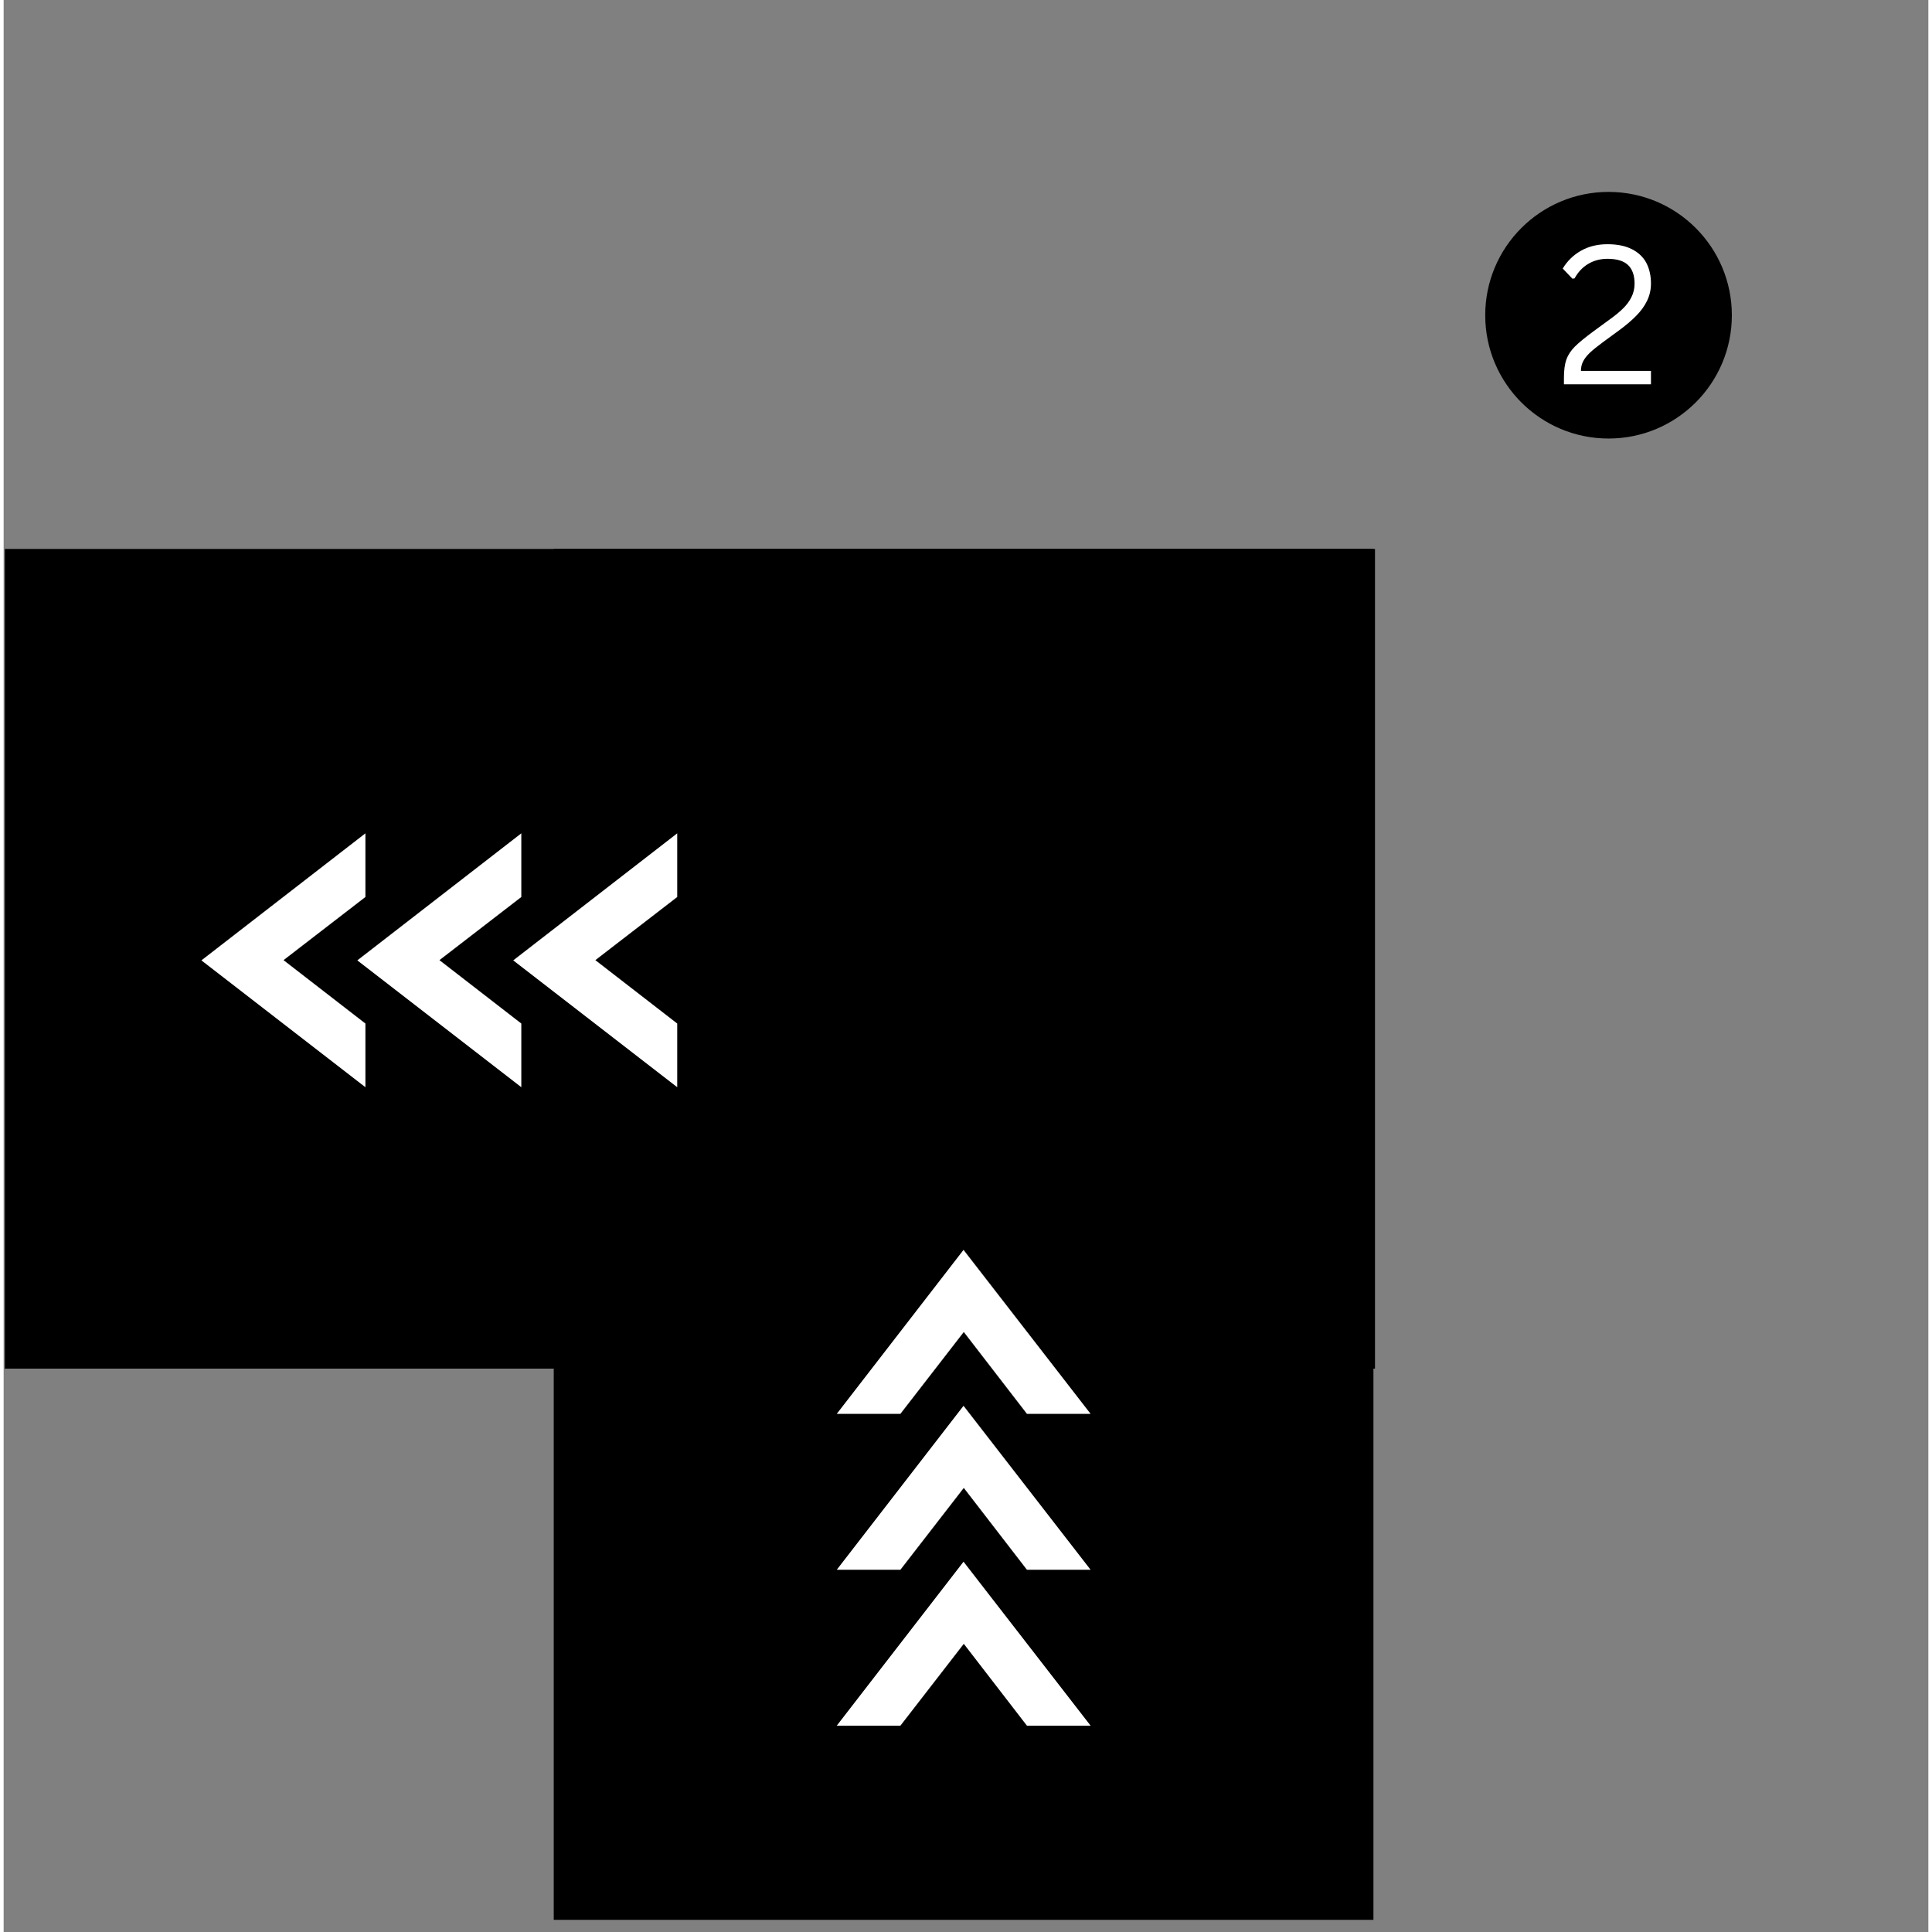 <svg xmlns="http://www.w3.org/2000/svg" xmlns:xlink="http://www.w3.org/1999/xlink" width="264" zoomAndPan="magnify" viewBox="0 0 198 198.75" height="264" preserveAspectRatio="xMidYMid meet" version="1.0"><rect x="0" y="0" width="198" height="198.75" fill="#808080" stroke="none"/><defs><g/><clipPath id="fec6c1ca5b"><path d="M 56.59 56.465 L 140.914 56.465 L 140.914 197.504 L 56.59 197.504 Z M 56.59 56.465 " clip-rule="nonzero"/></clipPath><clipPath id="720ae59a5c"><path d="M 152.414 19.742 L 177.785 19.742 L 177.785 45.113 L 152.414 45.113 Z M 152.414 19.742 " clip-rule="nonzero"/></clipPath><clipPath id="590211124f"><path d="M 0.125 56.469 L 141.078 56.469 L 141.078 140.793 L 0.125 140.793 Z M 0.125 56.469 " clip-rule="nonzero"/></clipPath><clipPath id="ceacc367f5"><path d="M 85.703 128.426 L 111.82 128.426 L 111.82 177.68 L 85.703 177.68 Z M 85.703 128.426 " clip-rule="nonzero"/></clipPath><clipPath id="d8211bac43"><path d="M 20.195 85.727 L 69.445 85.727 L 69.445 111.844 L 20.195 111.844 Z M 20.195 85.727 " clip-rule="nonzero"/></clipPath></defs><g clip-path="url(#fec6c1ca5b)"><path fill="#000000" d="M 56.59 56.469 L 140.914 56.469 L 140.914 197.5 L 56.59 197.5 L 56.59 56.469 " fill-opacity="1" fill-rule="nonzero"/></g><g clip-path="url(#720ae59a5c)"><path fill="#000000" d="M 165.102 19.742 C 158.094 19.742 152.414 25.422 152.414 32.43 C 152.414 39.434 158.094 45.113 165.102 45.113 C 172.105 45.113 177.785 39.434 177.785 32.43 C 177.785 25.422 172.105 19.742 165.102 19.742 " fill-opacity="1" fill-rule="nonzero"/></g><g fill="#ffffff" fill-opacity="1"><g transform="translate(159.652, 39.53)"><g><path d="M 0.859 -0.656 C 0.859 -1.438 0.941 -2.066 1.109 -2.547 C 1.285 -3.023 1.578 -3.469 1.984 -3.875 C 2.398 -4.289 3.062 -4.832 3.969 -5.5 L 5.531 -6.641 C 6.113 -7.055 6.582 -7.441 6.938 -7.797 C 7.301 -8.148 7.586 -8.535 7.797 -8.953 C 8.016 -9.379 8.125 -9.848 8.125 -10.359 C 8.125 -11.203 7.898 -11.836 7.453 -12.266 C 7.004 -12.691 6.301 -12.906 5.344 -12.906 C 4.594 -12.906 3.926 -12.727 3.344 -12.375 C 2.77 -12.031 2.305 -11.535 1.953 -10.891 L 1.734 -10.859 L 0.734 -11.906 C 1.211 -12.688 1.836 -13.297 2.609 -13.734 C 3.391 -14.18 4.301 -14.406 5.344 -14.406 C 6.352 -14.406 7.191 -14.234 7.859 -13.891 C 8.535 -13.547 9.031 -13.07 9.344 -12.469 C 9.656 -11.863 9.812 -11.16 9.812 -10.359 C 9.812 -9.723 9.676 -9.129 9.406 -8.578 C 9.145 -8.035 8.77 -7.52 8.281 -7.031 C 7.801 -6.539 7.195 -6.031 6.469 -5.5 L 4.891 -4.344 C 4.297 -3.906 3.836 -3.535 3.516 -3.234 C 3.203 -2.93 2.973 -2.633 2.828 -2.344 C 2.68 -2.051 2.609 -1.727 2.609 -1.375 L 9.812 -1.375 L 9.812 0 L 0.859 0 Z M 0.859 -0.656 "/></g></g></g><g clip-path="url(#590211124f)"><path fill="#000000" d="M 141.074 56.469 L 141.074 140.793 L 0.047 140.793 L 0.047 56.469 L 141.074 56.469 " fill-opacity="1" fill-rule="nonzero"/></g><g clip-path="url(#ceacc367f5)"><path fill="#ffffff" d="M 85.703 177.527 L 92.25 177.527 L 98.773 169.105 L 105.27 177.527 L 111.82 177.527 L 98.746 160.656 Z M 85.703 161.488 L 92.25 161.488 L 98.773 153.066 L 105.27 161.488 L 111.82 161.488 L 98.746 144.617 Z M 85.703 145.449 L 92.25 145.449 L 98.773 137.027 L 105.27 145.449 L 111.82 145.449 L 98.746 128.578 Z M 85.703 145.449 " fill-opacity="1" fill-rule="nonzero"/></g><g clip-path="url(#d8211bac43)"><path fill="#ffffff" d="M 69.293 111.844 L 69.293 105.293 L 60.871 98.773 L 69.293 92.277 L 69.293 85.727 L 52.422 98.797 Z M 53.254 111.844 L 53.254 105.293 L 44.832 98.773 L 53.254 92.277 L 53.254 85.727 L 36.383 98.797 Z M 37.215 111.844 L 37.215 105.293 L 28.793 98.773 L 37.215 92.277 L 37.215 85.727 L 20.344 98.797 Z M 37.215 111.844 " fill-opacity="1" fill-rule="nonzero"/></g></svg>